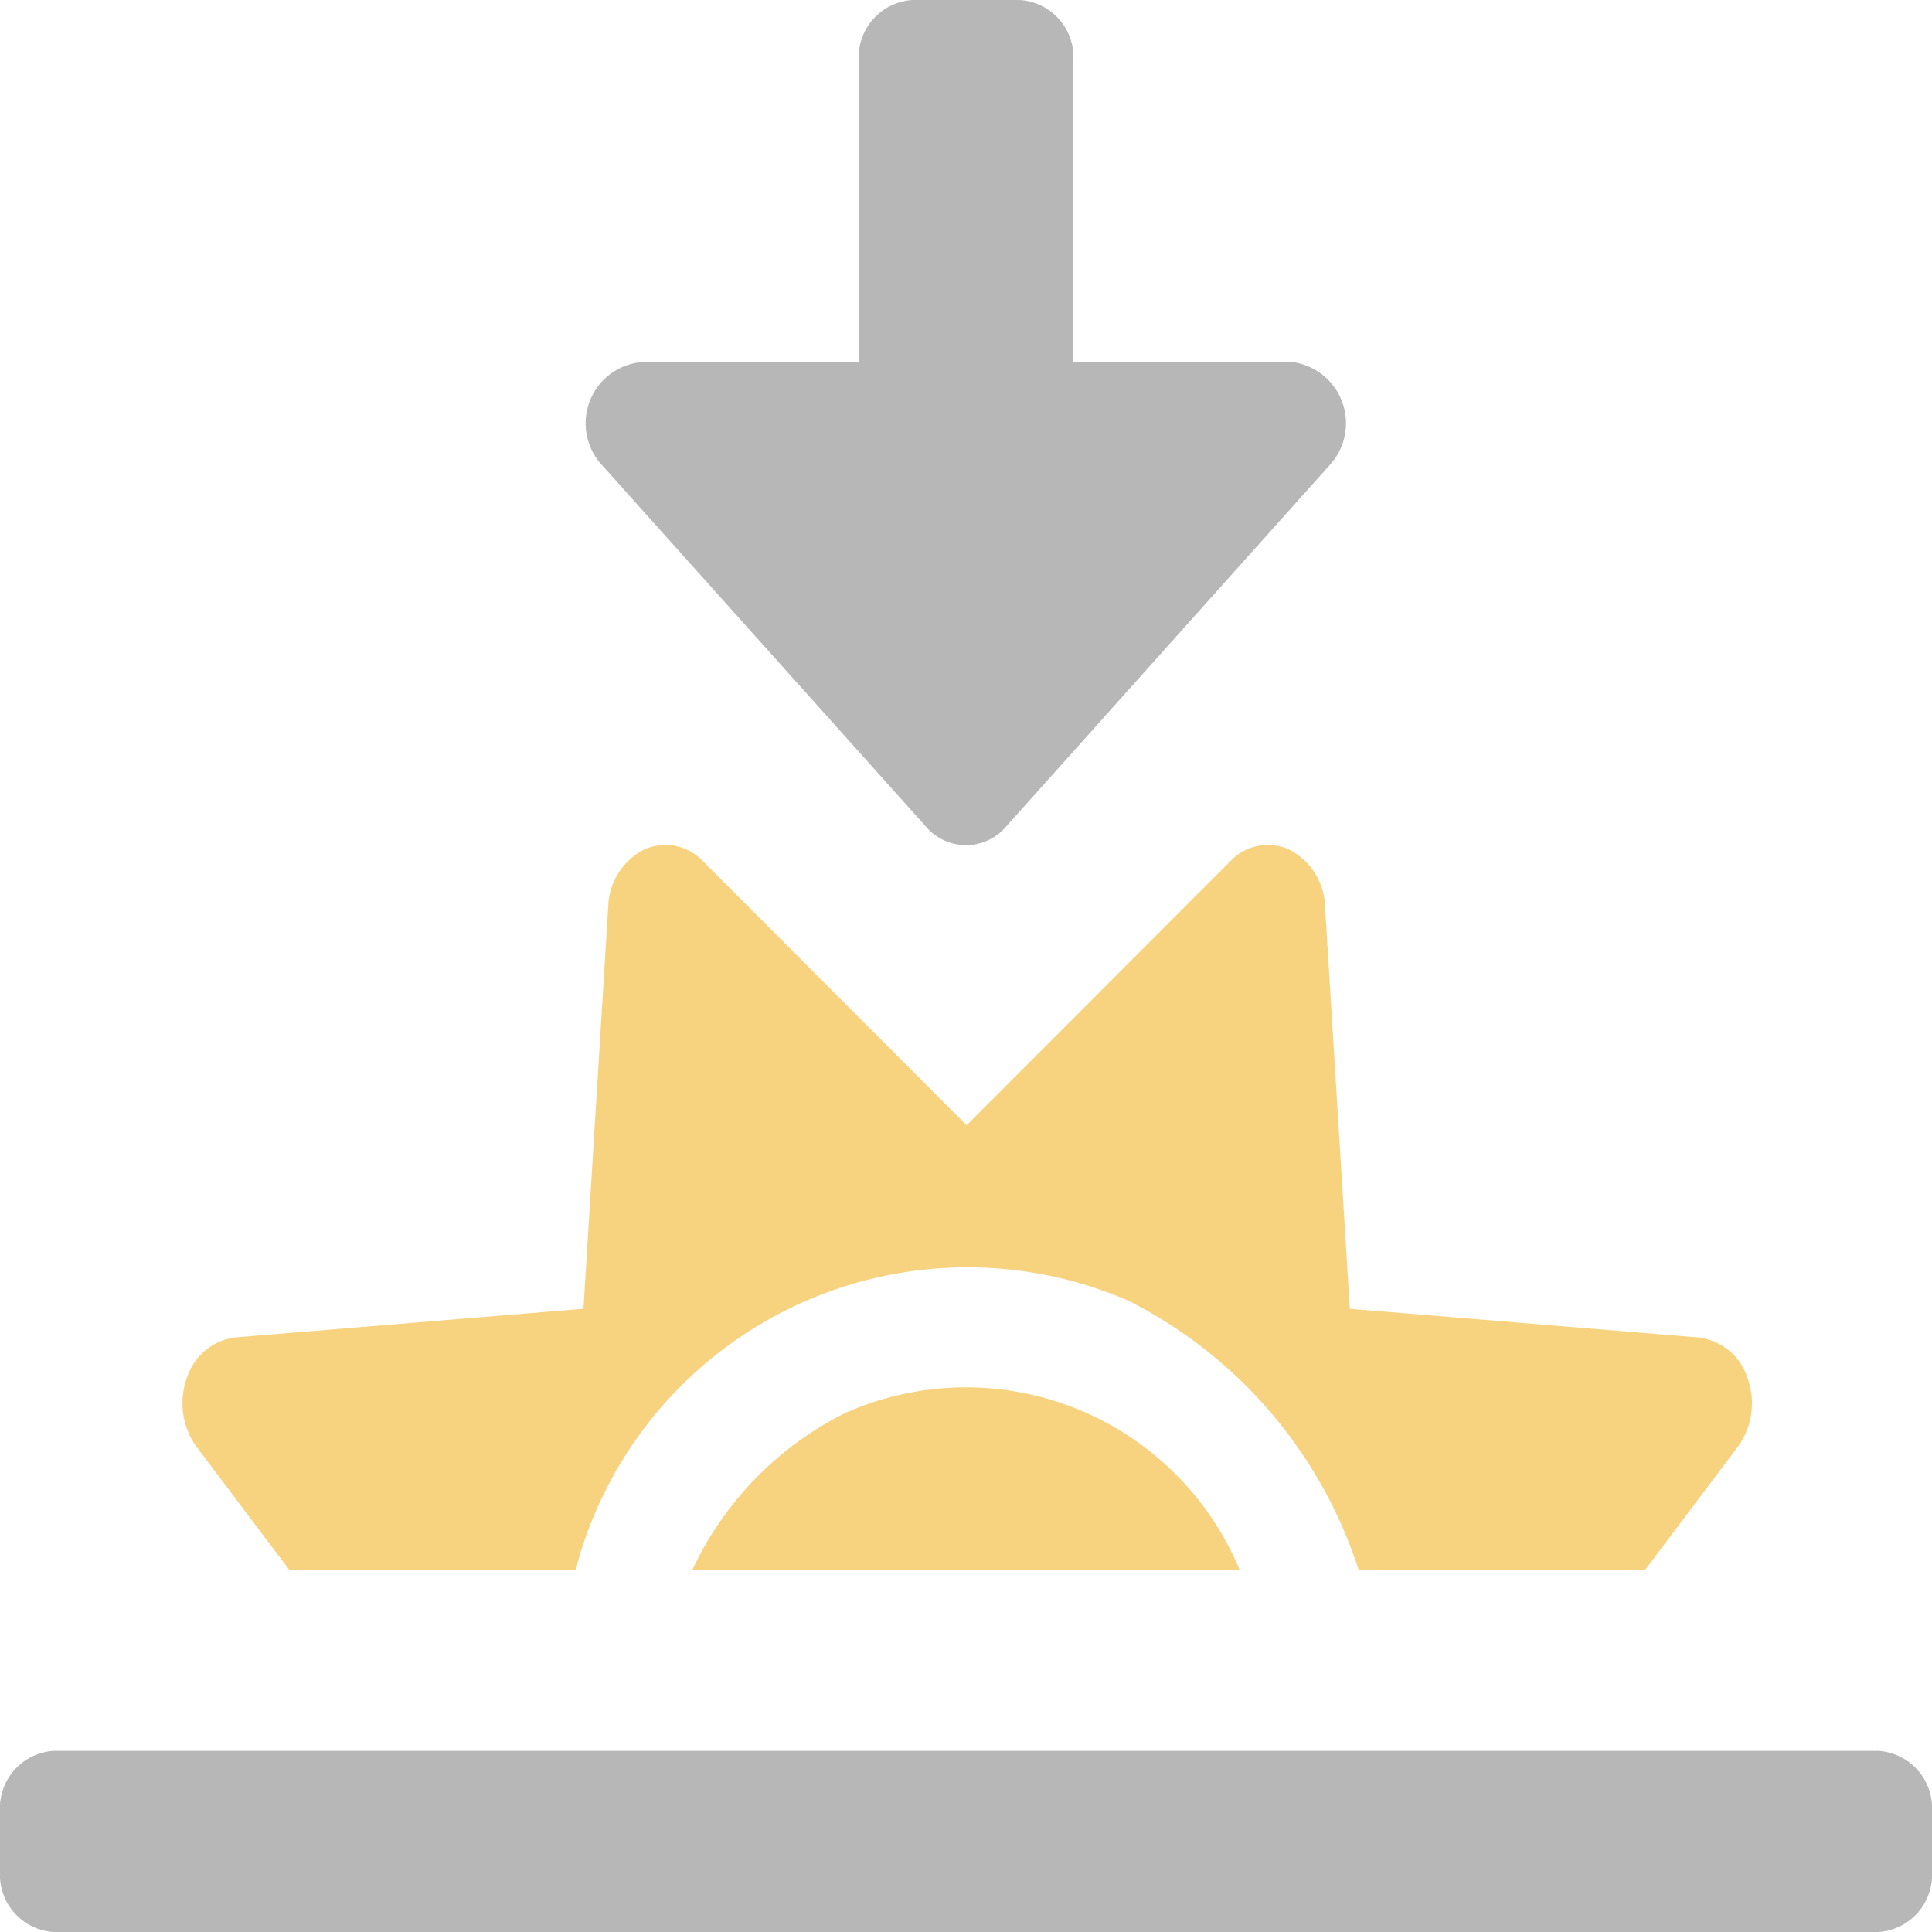 <svg height="12" id="sunset" viewBox="0 0 12 12" width="12" xmlns="http://www.w3.org/2000/svg">
  <path
    d="M52.16,227.566a2.069,2.069,0,0,0-.947.973h3.4A1.842,1.842,0,0,0,52.16,227.566Zm5.3-.471-2.163-.178-.154-2.5a.411.411,0,0,0-.218-.35.319.319,0,0,0-.369.069l-1.639,1.641-1.639-1.641a.319.319,0,0,0-.369-.069.411.411,0,0,0-.218.35l-.154,2.5-2.163.178a.363.363,0,0,0-.3.252.46.46,0,0,0,.059.426l.577.766h1.779c0-.012,0-.023.008-.033a2.515,2.515,0,0,1,3.427-1.638,2.855,2.855,0,0,1,1.428,1.671h1.779l.577-.766a.46.46,0,0,0,.059-.426A.363.363,0,0,0,57.457,227.095Z"
    data-name="Path 10630"
    fill="#f7d27f"
    id="Path_10630" transform="translate(-46.913 -218.788)"/>
  <path
    d="M11.667,10.875H.333A.356.356,0,0,0,0,11.25v.375A.356.356,0,0,0,.333,12H11.667A.356.356,0,0,0,12,11.625V11.25A.356.356,0,0,0,11.667,10.875ZM5.75,5.133a.327.327,0,0,0,.5,0L8.258,2.89a.384.384,0,0,0-.235-.642H6.667V.375A.356.356,0,0,0,6.333,0H5.667a.356.356,0,0,0-.333.375V2.25H3.975a.382.382,0,0,0-.233.642Z"
    data-name="Path 10631"
    fill="#b7b7b7"
    id="Path_10631"/>
</svg>
